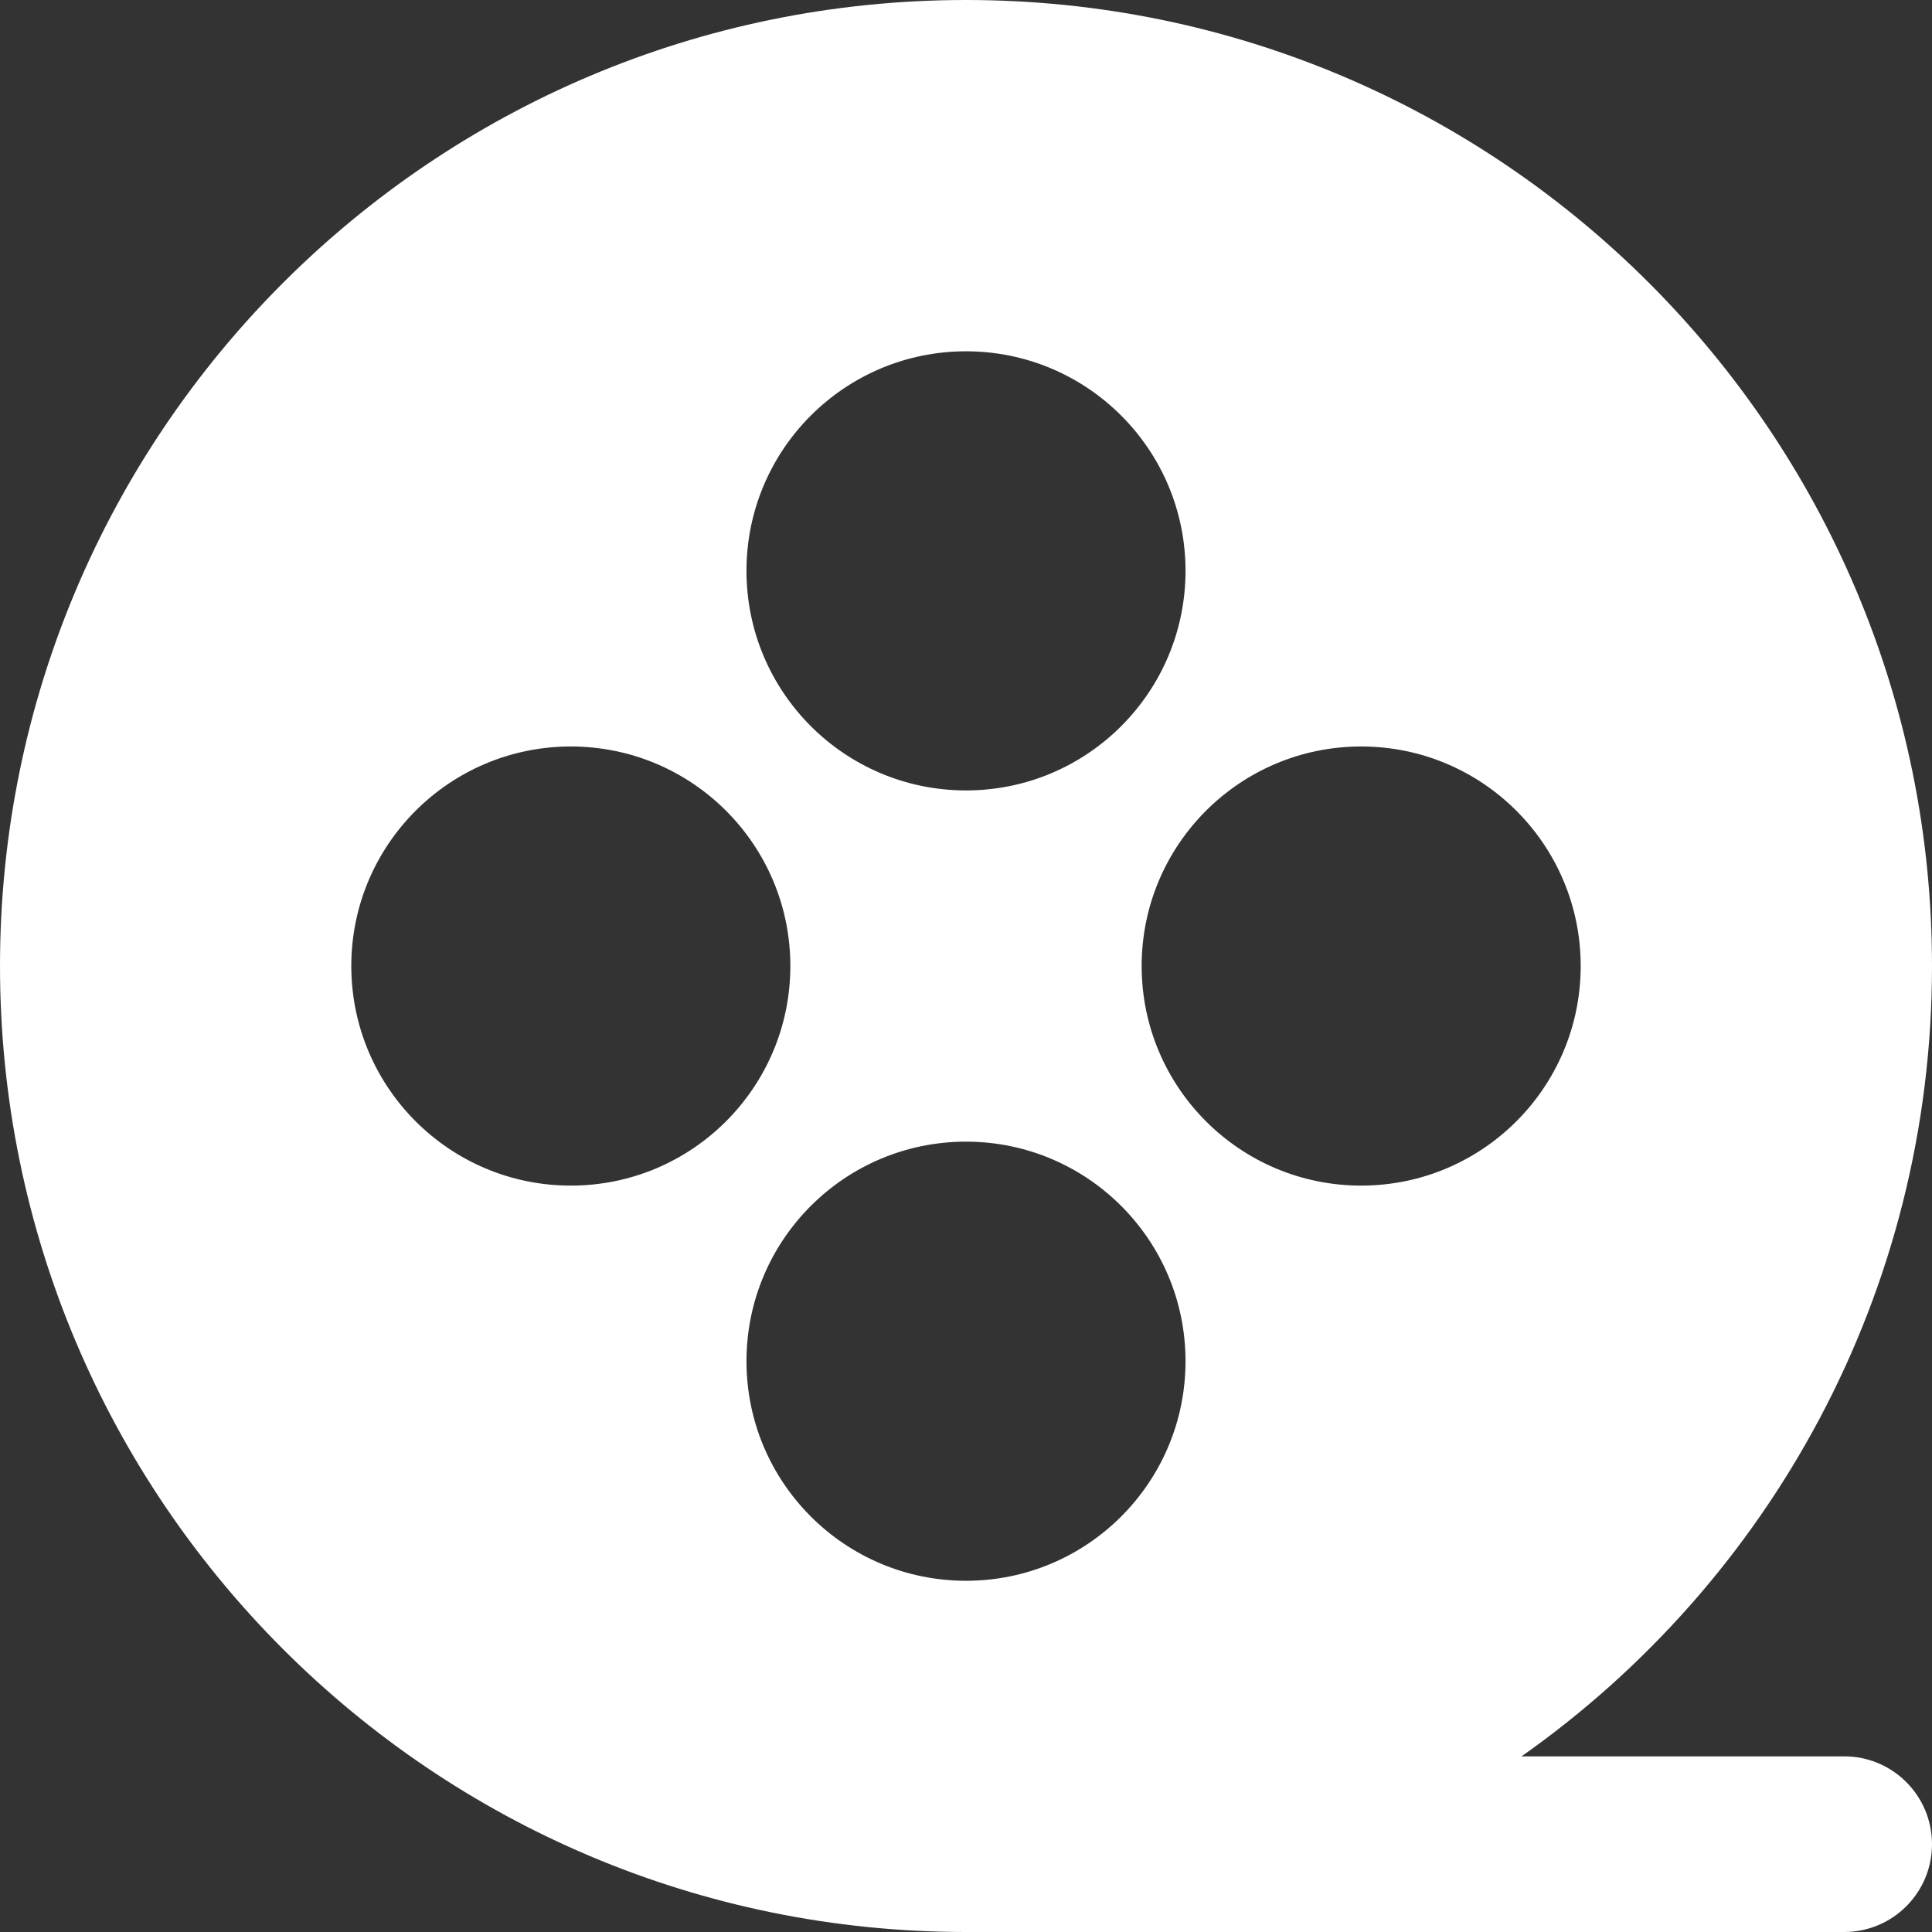 <svg width="24" height="24" viewBox="0 0 24 24" fill="none" xmlns="http://www.w3.org/2000/svg">
<rect x="0" y="0" width="24" height="24" fill="#333333" stroke="none"/>
<path fill-rule="evenodd" clip-rule="evenodd" d="M12 0C5.373 0 0 5.373 0 12C0 18.627 5.373 24 12 24H22.909C23.512 24 24 23.512 24 22.909C24 22.307 23.512 21.818 22.909 21.818H18.901C21.985 19.646 24 16.058 24 12C24 5.373 18.627 0 12 0ZM9.273 7.091C9.273 5.585 10.494 4.364 12 4.364C13.506 4.364 14.727 5.585 14.727 7.091C14.727 8.598 13.506 9.819 12 9.819C10.494 9.819 9.273 8.598 9.273 7.091ZM9.273 16.909C9.273 15.403 10.494 14.182 12 14.182C13.506 14.182 14.727 15.403 14.727 16.909C14.727 18.416 13.506 19.637 12 19.637C10.494 19.637 9.273 18.416 9.273 16.909ZM4.364 12C4.364 10.494 5.585 9.273 7.091 9.273C8.597 9.273 9.818 10.494 9.818 12C9.818 13.507 8.597 14.728 7.091 14.728C5.585 14.728 4.364 13.507 4.364 12ZM14.182 12C14.182 10.494 15.403 9.273 16.909 9.273C18.415 9.273 19.636 10.494 19.636 12C19.636 13.507 18.415 14.728 16.909 14.728C15.403 14.728 14.182 13.507 14.182 12Z" fill="white"/>
</svg>
